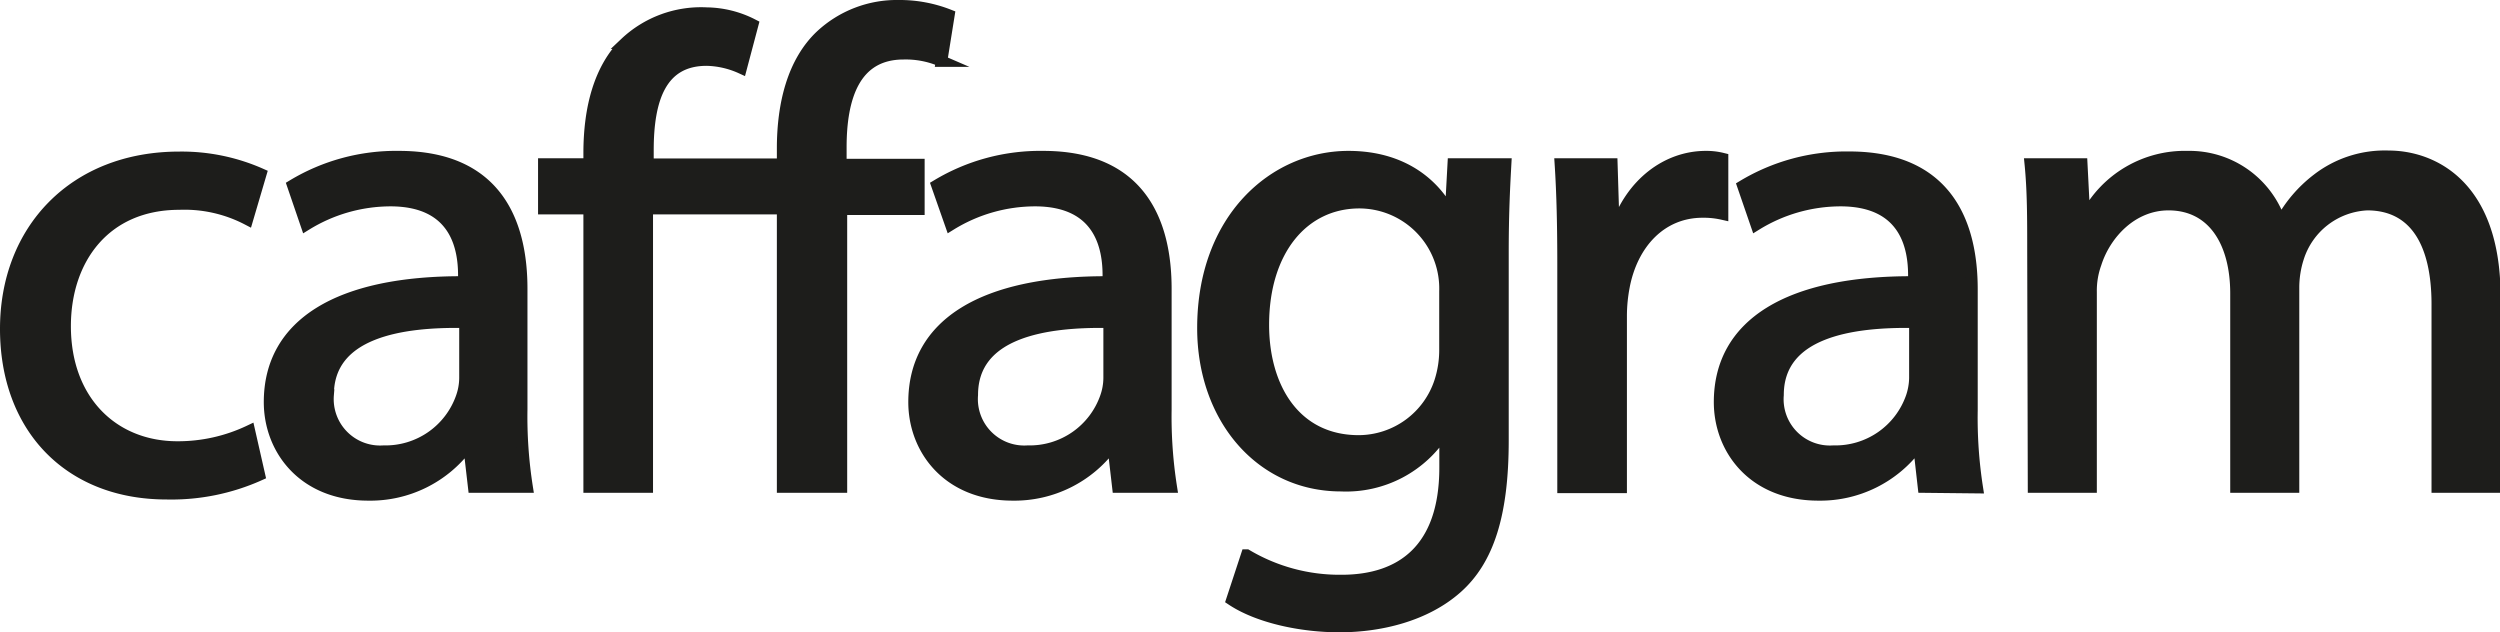 <svg id="Capa_1" data-name="Capa 1" xmlns="http://www.w3.org/2000/svg" viewBox="0 0 217.22 54.94"><defs><style>.cls-1{fill:#1d1d1b;stroke:#1d1d1b;stroke-miterlimit:10;}</style></defs><path class="cls-1" d="M22.54,41.27a18.69,18.69,0,0,1-8.06,1.63C6,42.9.5,37.15.5,28.57s5.92-14.9,15.08-14.9a17,17,0,0,1,7.08,1.45L21.5,19.06a11.83,11.83,0,0,0-5.92-1.33c-6.44,0-9.92,4.75-9.92,10.61,0,6.49,4.18,10.5,9.75,10.5a14.44,14.44,0,0,0,6.26-1.4Z"/><path class="cls-1" d="M41.16,42.32l-.41-3.54h-.17A10.47,10.47,0,0,1,32,43c-5.68,0-8.58-4-8.58-8.06,0-6.78,6-10.49,16.88-10.44v-.58c0-2.32-.64-6.49-6.38-6.49a14,14,0,0,0-7.31,2.09L25.44,16.1a17.39,17.39,0,0,1,9.22-2.49c8.59,0,10.67,5.86,10.67,11.48v10.5a39.4,39.4,0,0,0,.47,6.73ZM40.4,28c-5.56-.11-11.89.87-11.89,6.32a4.53,4.53,0,0,0,4.82,4.88,7,7,0,0,0,6.78-4.7,5.14,5.14,0,0,0,.29-1.63Z"/><path class="cls-1" d="M68,42.32V18.13H56.24V42.32H51.19V18.13H47.25V14.25h3.94v-.93c0-4,.93-7.37,3.13-9.57A9.59,9.59,0,0,1,61.4,1.14a9,9,0,0,1,4,1l-1,3.77a7.64,7.64,0,0,0-3-.69c-4,0-5.1,3.42-5.1,7.83v1.22H68V12.91c0-3.94.93-7.54,3.31-9.8A9.69,9.69,0,0,1,78.1.5a11.67,11.67,0,0,1,4.35.81l-.64,4a7.84,7.84,0,0,0-3.3-.64c-4.29,0-5.45,3.83-5.45,8.12v1.51h6.78v3.88H73.11V42.32Z"/><path class="cls-1" d="M97.13,42.32l-.41-3.54h-.17A10.48,10.48,0,0,1,88,43c-5.68,0-8.58-4-8.58-8.06,0-6.78,6-10.49,16.88-10.44v-.58c0-2.32-.64-6.49-6.38-6.49a14,14,0,0,0-7.31,2.09L81.41,16.1a17.39,17.39,0,0,1,9.22-2.49c8.58,0,10.67,5.86,10.67,11.48v10.5a39.4,39.4,0,0,0,.47,6.73ZM96.37,28c-5.57-.11-11.89.87-11.89,6.32a4.53,4.53,0,0,0,4.82,4.88,7,7,0,0,0,6.78-4.7,5.14,5.14,0,0,0,.29-1.63Z"/><path class="cls-1" d="M130.82,14.25c-.11,2-.23,4.29-.23,7.71v16.3c0,6.43-1.27,10.38-4,12.81s-6.67,3.37-10.21,3.37c-3.36,0-7.07-.81-9.34-2.32l1.28-3.89a15.85,15.85,0,0,0,8.24,2.21c5.22,0,9-2.73,9-9.81V37.5h-.11a10,10,0,0,1-8.93,4.7c-7,0-12-5.91-12-13.69,0-9.51,6.2-14.9,12.64-14.9,4.87,0,7.54,2.55,8.76,4.87h.12l.23-4.23Zm-5.27,11.07a7.46,7.46,0,0,0-7.43-7.71c-4.87,0-8.35,4.12-8.35,10.61,0,5.51,2.78,10.09,8.29,10.09a7.46,7.46,0,0,0,7.08-5.21,8.91,8.91,0,0,0,.41-2.73Z"/><path class="cls-1" d="M135.81,23c0-3.3-.06-6.14-.23-8.75h4.47l.17,5.51h.23c1.28-3.77,4.35-6.15,7.77-6.15a5.77,5.77,0,0,1,1.45.17V18.6a7.39,7.39,0,0,0-1.74-.18c-3.59,0-6.14,2.73-6.84,6.56a13.8,13.8,0,0,0-.23,2.37v15h-5.05Z"/><path class="cls-1" d="M167.13,42.32l-.4-3.54h-.18A10.45,10.45,0,0,1,158,43c-5.69,0-8.59-4-8.59-8.06,0-6.78,6-10.49,16.88-10.44v-.58c0-2.32-.64-6.49-6.38-6.49a14,14,0,0,0-7.31,2.09l-1.16-3.37a17.43,17.43,0,0,1,9.23-2.49c8.58,0,10.67,5.86,10.67,11.48v10.5a39.46,39.46,0,0,0,.46,6.73ZM166.38,28c-5.57-.11-11.89.87-11.89,6.32a4.52,4.52,0,0,0,4.81,4.88,7,7,0,0,0,6.79-4.7,5.43,5.43,0,0,0,.29-1.63Z"/><path class="cls-1" d="M176.64,21.84c0-2.9,0-5.27-.23-7.59h4.47l.23,4.52h.17a9.68,9.68,0,0,1,8.82-5.16,8.31,8.31,0,0,1,8,5.62h.11a11.61,11.61,0,0,1,3.13-3.65,9.58,9.58,0,0,1,6.21-2c3.71,0,9.22,2.43,9.22,12.18V42.32h-5V26.43c0-5.4-2-8.65-6.09-8.65a6.61,6.61,0,0,0-6,4.64,8.54,8.54,0,0,0-.4,2.56V42.32h-5V25.5c0-4.47-2-7.72-5.86-7.72-3.19,0-5.51,2.56-6.32,5.11a7,7,0,0,0-.41,2.49V42.32h-5Z"/></svg>